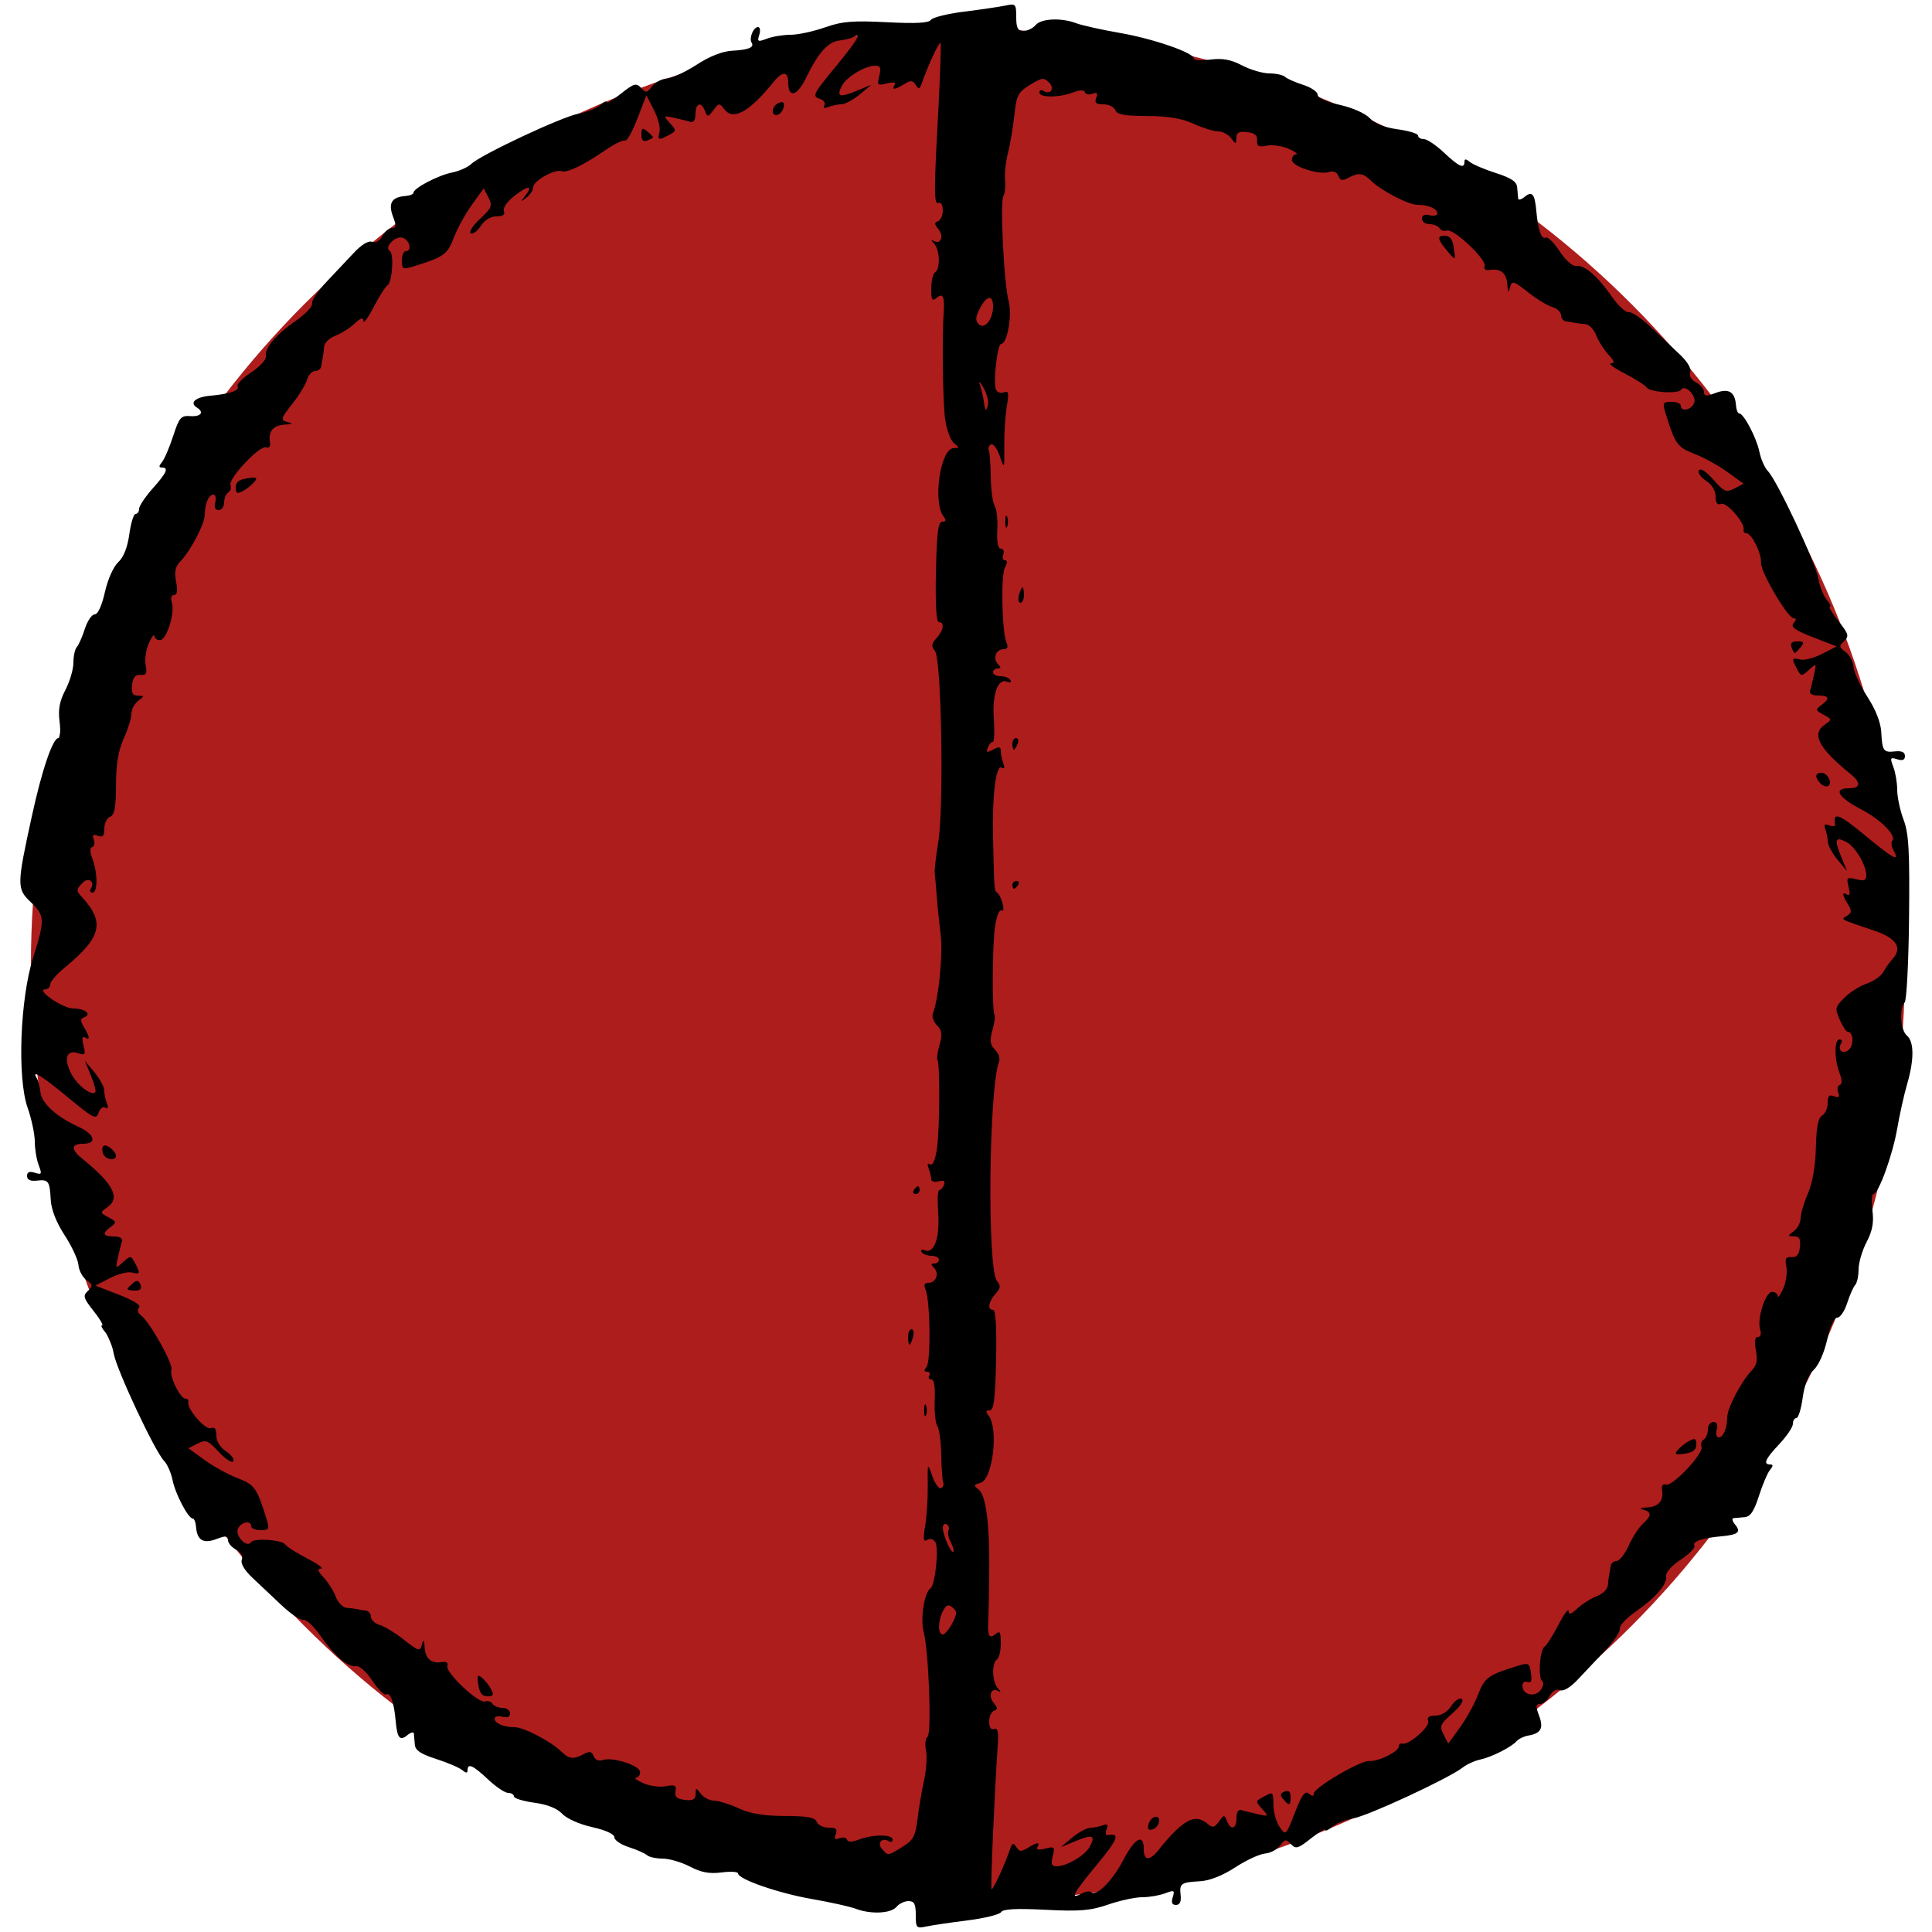 <?xml version="1.0" encoding="UTF-8" standalone="no"?>
<!-- Created with Inkscape (http://www.inkscape.org/) -->

<svg
   version="1.1"
   id="svg1187"
   width="500"
   height="500"
   viewBox="0 0 500 500"
   sodipodi:docname="Progress Clock 2-2.svg"
   inkscape:version="1.2 (dc2aedaf03, 2022-05-15)"
   xmlns:inkscape="http://www.inkscape.org/namespaces/inkscape"
   xmlns:sodipodi="http://sodipodi.sourceforge.net/DTD/sodipodi-0.dtd"
   xmlns="http://www.w3.org/2000/svg"
   xmlns:svg="http://www.w3.org/2000/svg">
  <defs
     id="defs1191" />
  <sodipodi:namedview
     id="namedview1189"
     pagecolor="#ffffff"
     bordercolor="#000000"
     borderopacity="0.25"
     inkscape:showpageshadow="2"
     inkscape:pageopacity="0.0"
     inkscape:pagecheckerboard="0"
     inkscape:deskcolor="#d1d1d1"
     showgrid="false"
     inkscape:zoom="0.70710678"
     inkscape:cx="-5.6568542"
     inkscape:cy="248.90159"
     inkscape:window-width="1920"
     inkscape:window-height="1017"
     inkscape:window-x="-8"
     inkscape:window-y="-8"
     inkscape:window-maximized="1"
     inkscape:current-layer="g1193" />
  <g
     inkscape:groupmode="layer"
     inkscape:label="Image"
     id="g1193">
    <ellipse
       style="fill:#ad1d1c;stroke-width:1.002"
       id="path1199"
       cx="250.5"
       cy="249.75"
       rx="242.5"
       ry="242.25" />
    <path
       style="fill:#000000"
       d="M 237,495.579 C 237,492.744 236.609,492 235.122,492 c -1.033,0 -2.438,0.675 -3.122,1.5 -1.431,1.724 -6.644,1.966 -10.53,0.488 -1.463,-0.556 -6.555,-1.688 -11.315,-2.515 C 201.49,489.969 191,486.333 191,484.835 c 0,-0.438 -1.913,-0.551 -4.25,-0.251 -3.146,0.404 -5.279,0.01 -8.211,-1.519 -2.179,-1.136 -5.351,-2.065 -7.05,-2.065 -1.699,0 -3.516,-0.396 -4.039,-0.879 -0.522,-0.484 -2.638,-1.418 -4.7,-2.078 -2.062,-0.659 -3.75,-1.806 -3.75,-2.549 0,-0.828 -2.222,-1.848 -5.746,-2.637 -3.299,-0.738 -6.6,-2.206 -7.75,-3.445 -1.303,-1.404 -3.84,-2.411 -7.254,-2.88 C 135.363,466.137 133,465.405 133,464.906 133,464.408 132.326,464 131.502,464 c -0.824,0 -3.167,-1.575 -5.208,-3.5 C 122.434,456.859 121,456.215 121,458.122 c 0,0.813 -0.384,0.804 -1.394,-0.034 -0.767,-0.636 -3.804,-1.93 -6.75,-2.875 -3.994,-1.281 -5.393,-2.226 -5.5,-3.716 -0.079,-1.099 -0.192,-2.39 -0.25,-2.87 -0.059,-0.48 -0.792,-0.303 -1.63,0.393 -1.985,1.647 -2.675,0.844 -3.071,-3.575 -0.444,-4.943 -1.373,-7.583 -2.439,-6.924 -0.49,0.303 -2.103,-1.282 -3.585,-3.522 -1.567,-2.369 -3.361,-3.964 -4.288,-3.813 -2.081,0.338 -5.545,-2.644 -9.249,-7.965 -1.638,-2.353 -3.584,-4.153 -4.323,-4 -0.739,0.153 -3.252,-1.522 -5.583,-3.722 -2.331,-2.2 -5.748,-5.42 -7.593,-7.155 -2.071,-1.947 -3.132,-3.736 -2.772,-4.673 0.355,-0.926 -0.228,-1.952 -1.495,-2.63 C 59.935,400.43 59,399.31 59,398.552 c 0,-1.115 -0.571,-1.163 -2.986,-0.251 -3.403,1.285 -5.016,0.322 -5.278,-3.152 C 50.647,393.967 50.265,393 49.886,393 c -1.169,0 -4.506,-6.349 -5.224,-9.942 -0.375,-1.875 -1.366,-4.118 -2.203,-4.984 C 40.075,375.606 30.187,354.533 29.429,350.305 29.054,348.212 28.059,345.712 27.218,344.75 26.378,343.788 26.023,343 26.429,343 c 0.406,0 -0.596,-1.688 -2.229,-3.75 -2.634,-3.328 -2.797,-3.909 -1.45,-5.165 1.352,-1.26 1.312,-1.566 -0.366,-2.793 -1.036,-0.758 -1.972,-2.512 -2.079,-3.899 -0.107,-1.386 -1.715,-4.855 -3.573,-7.707 -2.139,-3.283 -3.459,-6.623 -3.597,-9.1 -0.279,-4.99 -0.554,-5.375 -3.61,-5.039 C 7.838,305.732 7,305.333 7,304.345 c 0,-1.024 0.615,-1.284 2.001,-0.844 1.805,0.573 1.903,0.377 1,-1.998 C 9.45,300.055 9,297.313 9,295.41 9,293.507 8.166,289.576 7.146,286.674 4.432,278.954 5.182,258.603 8.579,247.796 11.675,237.945 11.631,236.976 7.924,233.437 4.316,229.992 4.33,229.13 8.293,211 10.879,199.17 13.673,191 15.133,191 c 0.456,0 0.584,-1.913 0.283,-4.25 -0.404,-3.146 -0.01,-5.279 1.519,-8.211 C 18.071,176.36 19,173.187 19,171.489 c 0,-1.699 0.396,-3.516 0.879,-4.039 0.484,-0.522 1.418,-2.638 2.078,-4.7 0.659,-2.062 1.806,-3.75 2.549,-3.75 0.828,0 1.848,-2.222 2.637,-5.746 0.738,-3.299 2.206,-6.6 3.445,-7.75 1.404,-1.303 2.411,-3.84 2.88,-7.254 C 33.863,135.363 34.595,133 35.094,133 35.592,133 36,132.407 36,131.682 c 0,-0.725 1.575,-3.088 3.499,-5.25 C 43.17,122.307 43.742,121 41.878,121 c -0.813,0 -0.804,-0.384 0.034,-1.394 0.636,-0.767 1.94,-3.804 2.898,-6.75 1.572,-4.836 2.005,-5.338 4.466,-5.168 2.737,0.189 3.637,-1.007 1.672,-2.221 -2.004,-1.239 -0.351,-2.707 3.429,-3.047 5.112,-0.459 7.769,-1.377 7.103,-2.455 -0.303,-0.49 1.282,-2.103 3.522,-3.585 2.369,-1.567 3.964,-3.361 3.813,-4.288 -0.338,-2.081 2.644,-5.545 7.965,-9.249 2.353,-1.638 4.153,-3.584 4,-4.323 C 80.625,77.781 82.3,75.269 84.5,72.938 c 2.2,-2.331 5.42,-5.748 7.155,-7.593 1.947,-2.071 3.736,-3.132 4.673,-2.772 0.926,0.355 1.952,-0.228 2.63,-1.495 C 99.57,59.935 100.69,59 101.448,59 c 1.115,0 1.163,-0.571 0.251,-2.986 -1.285,-3.403 -0.322,-5.016 3.152,-5.278 C 106.033,50.647 107,50.265 107,49.886 c 0,-1.169 6.349,-4.506 9.942,-5.224 1.875,-0.375 4.118,-1.366 4.984,-2.203 2.468,-2.384 23.541,-12.272 27.77,-13.03 2.093,-0.375 4.592,-1.37 5.555,-2.211 0.963,-0.841 1.75,-1.196 1.75,-0.789 0,0.406 1.688,-0.596 3.75,-2.229 3.328,-2.634 3.909,-2.797 5.165,-1.45 1.26,1.352 1.566,1.312 2.793,-0.366 0.758,-1.036 2.512,-1.972 3.899,-2.079 1.386,-0.107 4.855,-1.715 7.707,-3.573 3.283,-2.139 6.623,-3.459 9.1,-3.597 4.375,-0.245 5.871,-0.865 5.099,-2.113 C 193.803,9.873 194.99,7 196.174,7 c 0.528,0 0.675,0.9 0.325,2.001 -0.573,1.805 -0.377,1.903 1.998,1 C 199.945,9.45 202.687,9 204.59,9 c 1.903,0 5.888,-0.853 8.855,-1.896 4.491,-1.579 7.185,-1.805 16.074,-1.351 7.493,0.382 10.891,0.202 11.389,-0.604 0.391,-0.632 4.283,-1.595 8.651,-2.14 C 253.927,2.463 258.738,1.752 260.25,1.429 262.847,0.874 263,1.04 263,4.421 263,7.256 263.391,8 264.878,8 265.91,8 267.315,7.325 268,6.5 c 1.431,-1.724 6.644,-1.966 10.53,-0.488 1.463,0.556 6.555,1.688 11.315,2.515 C 298.51,10.031 309,13.667 309,15.165 c 0,0.438 1.913,0.551 4.25,0.251 3.146,-0.404 5.279,-0.01 8.211,1.519 2.179,1.136 5.351,2.065 7.05,2.065 1.699,0 3.516,0.396 4.039,0.879 0.522,0.484 2.638,1.418 4.7,2.078 2.062,0.659 3.75,1.806 3.75,2.549 0,0.828 2.222,1.848 5.746,2.637 3.299,0.738 6.6,2.206 7.75,3.445 1.303,1.404 3.84,2.411 7.254,2.88 2.888,0.396 5.25,1.128 5.25,1.627 C 367,35.592 367.674,36 368.498,36 c 0.824,0 3.167,1.575 5.208,3.5 3.86,3.641 5.294,4.285 5.294,2.378 0,-0.813 0.384,-0.804 1.394,0.034 0.767,0.636 3.804,1.93 6.75,2.875 3.994,1.281 5.393,2.226 5.5,3.716 0.079,1.099 0.192,2.39 0.25,2.87 0.059,0.48 0.792,0.303 1.63,-0.393 1.985,-1.647 2.675,-0.844 3.071,3.575 0.444,4.943 1.373,7.583 2.439,6.924 0.49,-0.303 2.103,1.282 3.585,3.522 1.567,2.369 3.361,3.964 4.288,3.813 2.081,-0.338 5.545,2.644 9.249,7.965 1.638,2.353 3.584,4.153 4.323,4 0.739,-0.153 3.252,1.522 5.583,3.722 2.331,2.2 5.748,5.42 7.593,7.155 2.071,1.947 3.132,3.736 2.772,4.673 -0.355,0.926 0.228,1.952 1.495,2.63 1.143,0.612 2.078,1.732 2.078,2.49 0,1.115 0.571,1.163 2.986,0.251 3.403,-1.285 5.016,-0.322 5.278,3.152 0.089,1.182 0.472,2.149 0.85,2.149 1.169,0 4.506,6.349 5.224,9.942 0.375,1.875 1.366,4.118 2.203,4.984 2.384,2.468 12.272,23.541 13.03,27.77 0.375,2.093 1.37,4.592 2.211,5.555 0.841,0.963 1.196,1.75 0.789,1.75 -0.406,0 0.596,1.688 2.229,3.75 2.634,3.328 2.797,3.909 1.45,5.165 -1.352,1.26 -1.312,1.566 0.366,2.793 1.036,0.758 1.972,2.512 2.079,3.899 0.107,1.386 1.715,4.855 3.573,7.707 2.139,3.283 3.459,6.623 3.597,9.1 0.279,4.99 0.554,5.375 3.61,5.039 1.686,-0.185 2.524,0.214 2.524,1.202 0,1.024 -0.615,1.284 -2.001,0.844 -1.805,-0.573 -1.903,-0.377 -1,1.998 0.551,1.448 1.001,4.122 1.001,5.942 0,1.82 0.738,5.278 1.64,7.685 1.359,3.626 1.603,7.975 1.424,25.376 -0.119,11.55 -0.632,21.427 -1.14,21.95 -1.459,1.5 -1.076,7.179 0.576,8.55 1.89,1.569 1.913,6.218 0.063,12.568 -0.79,2.712 -1.938,7.856 -2.551,11.432 -1.186,6.915 -4.85,17 -6.177,17 -0.438,0 -0.551,1.913 -0.251,4.25 0.404,3.146 0.01,5.279 -1.519,8.211 -1.136,2.179 -2.065,5.351 -2.065,7.05 0,1.699 -0.396,3.516 -0.879,4.039 -0.484,0.522 -1.418,2.638 -2.078,4.7 -0.659,2.062 -1.806,3.75 -2.549,3.75 -0.828,0 -1.848,2.222 -2.637,5.746 -0.738,3.299 -2.206,6.6 -3.445,7.75 -1.404,1.303 -2.411,3.84 -2.88,7.254 -0.396,2.887 -1.128,5.25 -1.627,5.25 -0.498,0 -0.906,0.674 -0.906,1.498 0,0.824 -1.575,3.167 -3.5,5.208 -3.641,3.86 -4.285,5.294 -2.378,5.294 0.813,0 0.804,0.384 -0.034,1.394 -0.636,0.767 -1.93,3.804 -2.875,6.75 -1.281,3.994 -2.226,5.393 -3.716,5.5 -1.099,0.079 -2.39,0.192 -2.87,0.25 -0.48,0.059 -0.303,0.792 0.393,1.63 1.647,1.985 0.844,2.675 -3.575,3.071 -4.943,0.444 -7.583,1.373 -6.924,2.439 0.303,0.49 -1.282,2.103 -3.522,3.585 -2.369,1.567 -3.964,3.361 -3.813,4.288 0.338,2.081 -2.644,5.545 -7.965,9.249 -2.353,1.638 -4.153,3.584 -4,4.323 0.153,0.739 -1.522,3.252 -3.722,5.583 -2.2,2.331 -5.42,5.748 -7.155,7.593 -1.947,2.071 -3.736,3.132 -4.673,2.772 -0.926,-0.355 -1.952,0.228 -2.63,1.495 C 400.43,440.065 399.31,441 398.552,441 c -1.115,0 -1.163,0.571 -0.251,2.986 1.235,3.271 0.5,4.63 -2.801,5.18 -1.1,0.183 -2.45,0.836 -3,1.451 -1.412,1.577 -6.541,4.155 -9.5,4.776 -1.375,0.288 -3.4,1.221 -4.5,2.074 -3.593,2.783 -24.297,12.406 -28.195,13.105 -2.093,0.375 -4.592,1.37 -5.555,2.211 -0.963,0.841 -1.75,1.196 -1.75,0.789 0,-0.406 -1.688,0.596 -3.75,2.229 -3.328,2.634 -3.909,2.797 -5.165,1.45 -1.26,-1.352 -1.566,-1.312 -2.793,0.366 -0.758,1.036 -2.512,1.972 -3.899,2.079 -1.386,0.107 -4.855,1.715 -7.707,3.573 -3.283,2.139 -6.623,3.459 -9.1,3.597 -4.99,0.279 -5.375,0.554 -5.039,3.61 0.185,1.686 -0.214,2.524 -1.202,2.524 -1.024,0 -1.284,-0.615 -0.844,-2.001 0.573,-1.805 0.377,-1.903 -1.998,-1 -1.448,0.551 -4.108,1.001 -5.911,1.001 -1.803,0 -5.762,0.855 -8.799,1.899 -4.593,1.58 -7.324,1.807 -16.256,1.351 -7.538,-0.385 -10.947,-0.206 -11.446,0.601 -0.391,0.632 -4.283,1.595 -8.651,2.14 -4.367,0.545 -9.178,1.256 -10.691,1.579 -2.597,0.555 -2.75,0.389 -2.75,-2.992 z m 45.337,-5.909 c 1.305,1.305 5.477,-2.784 8.244,-8.081 C 293.672,475.676 296,474.349 296,478.5 c 0,3.072 1.452,3.204 3.76,0.341 6.353,-7.881 9.441,-9.58 12.618,-6.943 1.466,1.216 1.867,1.151 3.082,-0.5 1.308,-1.777 1.441,-1.787 2.076,-0.148 0.994,2.563 2.464,2.134 2.464,-0.719 0,-1.514 0.484,-2.32 1.25,-2.084 0.688,0.212 2.588,0.681 4.223,1.044 2.917,0.646 2.939,0.621 1.167,-1.337 -1.746,-1.929 -1.738,-2.031 0.211,-3.075 2.716,-1.453 2.64,-1.516 2.716,2.244 0.037,1.825 0.776,4.329 1.642,5.565 1.552,2.215 1.608,2.161 3.904,-3.759 1.798,-4.636 2.621,-5.765 3.608,-4.946 0.886,0.735 1.279,0.739 1.279,0.011 0,-1.523 12.059,-8.616 14.354,-8.443 2.366,0.178 7.646,-2.43 7.646,-3.777 0,-0.536 0.396,-0.862 0.88,-0.724 1.672,0.475 7.281,-4.39 6.726,-5.835 -0.377,-0.982 0.205,-1.415 1.903,-1.415 1.503,0 3.075,-0.96 4.078,-2.491 0.898,-1.37 2.116,-2.193 2.706,-1.828 0.647,0.4 -0.315,1.886 -2.423,3.741 -3.167,2.787 -3.382,3.302 -2.279,5.452 l 1.218,2.374 3.042,-4.2 c 1.673,-2.31 3.793,-6.164 4.71,-8.566 1.674,-4.384 2.568,-5.014 10.591,-7.473 2.384,-0.731 2.692,-0.531 3.062,1.986 0.295,2.01 0.041,2.656 -0.901,2.295 -0.723,-0.277 -1.312,0.17 -1.312,0.997 0,2.347 3.253,3.089 4.724,1.077 0.702,-0.96 0.885,-1.997 0.406,-2.304 -1.158,-0.744 -0.654,-8.111 0.611,-8.922 0.546,-0.35 2.157,-2.887 3.58,-5.637 1.423,-2.75 2.608,-4.359 2.633,-3.576 0.034,1.042 0.65,0.859 2.297,-0.683 1.238,-1.159 3.487,-2.577 5,-3.15 1.512,-0.573 2.802,-1.841 2.865,-2.817 0.063,-0.976 0.22,-2.225 0.348,-2.775 0.128,-0.55 0.301,-1.562 0.385,-2.25 0.084,-0.688 0.759,-1.25 1.5,-1.25 0.741,0 2.154,-1.787 3.139,-3.97 0.985,-2.184 2.628,-4.728 3.652,-5.655 2.324,-2.103 2.354,-3.099 0.111,-3.685 -1.101,-0.288 -0.752,-0.5 0.941,-0.573 3.018,-0.13 4.409,-1.706 3.952,-4.477 -0.194,-1.179 0.176,-1.7 1.012,-1.421 1.679,0.56 9.825,-8.104 9.186,-9.769 -0.263,-0.686 0.002,-1.544 0.59,-1.907 C 441.519,372.179 442,371.009 442,369.941 442,368.873 442.633,368 443.406,368 c 0.914,0 1.223,0.7 0.883,2 -0.288,1.1 -0.069,2 0.487,2 1.205,0 2.224,-2.381 2.224,-5.196 0,-2.342 3.663,-9.361 6.288,-12.049 1.345,-1.378 1.627,-2.689 1.139,-5.293 C 453.984,347.103 454.153,346 454.956,346 c 0.715,0 0.934,-0.77 0.558,-1.956 -0.853,-2.686 1.386,-9.711 3.094,-9.711 0.765,0 1.428,0.487 1.473,1.083 0.045,0.596 0.681,-0.267 1.414,-1.917 0.733,-1.65 1.099,-4.195 0.812,-5.657 -0.42,-2.141 -0.161,-2.626 1.336,-2.5 1.331,0.112 1.946,-0.622 2.173,-2.593 0.241,-2.098 -0.114,-2.758 -1.5,-2.782 -1.722,-0.03 -1.726,-0.101 -0.066,-1.36 0.963,-0.731 1.75,-2.234 1.75,-3.341 0,-1.107 0.848,-3.982 1.884,-6.39 1.202,-2.792 1.948,-7.091 2.06,-11.871 0.125,-5.341 0.589,-7.725 1.616,-8.3 0.792,-0.443 1.44,-1.894 1.44,-3.225 0,-1.851 0.393,-2.268 1.674,-1.777 1.249,0.479 1.517,0.234 1.056,-0.967 -0.34,-0.885 -0.165,-1.76 0.389,-1.944 0.667,-0.222 0.648,-1.277 -0.056,-3.13 -1.368,-3.597 -1.37,-8.664 -0.003,-8.664 0.582,0 0.781,0.45 0.441,1 -1.125,1.82 0.543,3.1 2.061,1.582 1.335,-1.335 1.034,-4.582 -0.424,-4.582 -0.357,0 -1.266,-1.395 -2.021,-3.099 -1.284,-2.9 -1.205,-3.266 1.215,-5.686 1.423,-1.423 4.025,-3.066 5.782,-3.651 1.757,-0.585 3.688,-1.945 4.291,-3.022 0.603,-1.077 1.682,-2.595 2.399,-3.375 2.64,-2.871 0.992,-5.388 -4.803,-7.334 -9.088,-3.052 -8.653,-2.811 -6.972,-3.857 1.21,-0.753 1.25,-1.275 0.222,-2.933 -1.522,-2.456 -1.599,-3.378 -0.21,-2.519 0.677,0.418 0.809,-0.277 0.379,-1.99 -0.613,-2.443 -0.471,-2.586 1.96,-1.975 2.038,0.512 2.621,0.289 2.621,-1 0,-2.623 -2.824,-7.394 -5.096,-8.61 -2.929,-1.568 -3.254,-0.732 -1.437,3.693 l 1.584,3.858 -2.49,-3 c -1.369,-1.65 -2.506,-3.751 -2.526,-4.668 -0.02,-0.918 -0.311,-2.385 -0.647,-3.261 -0.452,-1.178 -0.181,-1.428 1.041,-0.959 0.909,0.349 1.581,0.241 1.493,-0.239 -0.607,-3.326 0.952,-2.788 7.415,2.558 7.708,6.376 9.384,7.286 7.733,4.201 -0.55,-1.028 -0.73,-2.139 -0.4,-2.469 1.305,-1.305 -2.784,-5.477 -8.081,-8.244 C 475.676,206.328 474.349,204 478.5,204 c 3.072,0 3.204,-1.452 0.341,-3.76 -8.12,-6.546 -10.074,-10.264 -6.652,-12.66 1.989,-1.393 1.986,-1.416 -0.272,-2.624 -2.083,-1.115 -2.134,-1.324 -0.598,-2.448 2.346,-1.715 2.096,-2.508 -0.788,-2.508 -1.514,0 -2.32,-0.484 -2.084,-1.25 0.212,-0.688 0.681,-2.588 1.044,-4.223 0.646,-2.917 0.621,-2.939 -1.337,-1.167 -1.929,1.746 -2.031,1.738 -3.075,-0.211 -1.47,-2.748 -1.376,-3.039 0.801,-2.47 1.034,0.27 3.582,-0.382 5.663,-1.449 l 3.783,-1.941 -6.102,-2.366 c -4.71,-1.826 -5.86,-2.658 -5.04,-3.645 0.735,-0.886 0.739,-1.279 0.011,-1.279 -1.523,0 -8.616,-12.059 -8.443,-14.354 C 455.93,143.28 453.321,138 451.974,138 c -0.536,0 -0.862,-0.396 -0.724,-0.88 0.475,-1.672 -4.39,-7.281 -5.835,-6.726 C 444.433,130.771 444,130.189 444,128.492 c 0,-1.503 -0.96,-3.075 -2.491,-4.078 -1.37,-0.898 -2.193,-2.116 -1.828,-2.706 0.4,-0.647 1.886,0.315 3.741,2.423 2.787,3.167 3.302,3.382 5.452,2.279 l 2.374,-1.218 -4.2,-3.042 c -2.31,-1.673 -6.164,-3.793 -8.566,-4.71 -4.395,-1.678 -5.018,-2.566 -7.502,-10.69 -0.757,-2.476 -0.599,-2.75 1.589,-2.75 1.337,0 2.43,0.45 2.43,1 0,1.685 2.744,1.109 3.447,-0.724 0.709,-1.848 -2.389,-4.962 -3.388,-3.406 -0.744,1.158 -8.111,0.654 -8.922,-0.611 -0.35,-0.546 -2.887,-2.157 -5.637,-3.58 -2.75,-1.423 -4.359,-2.608 -3.576,-2.633 1.042,-0.034 0.859,-0.65 -0.683,-2.297 -1.159,-1.238 -2.577,-3.487 -3.15,-5 -0.573,-1.512 -1.841,-2.802 -2.817,-2.865 -0.976,-0.063 -2.225,-0.22 -2.775,-0.348 -0.55,-0.128 -1.562,-0.301 -2.25,-0.385 -0.688,-0.084 -1.25,-0.797 -1.25,-1.585 0,-0.788 -1.012,-1.734 -2.25,-2.101 -1.238,-0.368 -3.911,-1.973 -5.941,-3.567 -4.329,-3.399 -4.52,-3.442 -5.119,-1.149 -0.288,1.101 -0.5,0.752 -0.573,-0.941 -0.13,-3.018 -1.706,-4.409 -4.477,-3.952 -1.179,0.194 -1.7,-0.176 -1.421,-1.012 0.56,-1.679 -8.104,-9.825 -9.769,-9.186 -0.686,0.263 -1.544,-0.002 -1.907,-0.59 C 372.179,58.481 371.009,58 369.941,58 368.873,58 368,57.367 368,56.594 c 0,-0.914 0.7,-1.223 2,-0.883 1.1,0.288 2,0.069 2,-0.487 C 372,54.019 369.619,53 366.804,53 c -2.327,0 -9.354,-3.657 -12.011,-6.25 -2.071,-2.021 -3.17,-2.154 -5.874,-0.707 -1.515,0.811 -2.084,0.693 -2.553,-0.53 -0.379,-0.988 -1.287,-1.356 -2.441,-0.99 -2.593,0.823 -9.592,-1.462 -9.592,-3.132 0,-0.765 0.487,-1.428 1.083,-1.473 0.596,-0.045 -0.267,-0.681 -1.917,-1.414 -1.65,-0.733 -4.195,-1.099 -5.657,-0.812 -2.141,0.42 -2.626,0.161 -2.5,-1.336 0.112,-1.331 -0.622,-1.946 -2.593,-2.173 -2.098,-0.241 -2.758,0.114 -2.782,1.5 -0.03,1.722 -0.101,1.726 -1.36,0.066 -0.731,-0.963 -2.242,-1.75 -3.359,-1.75 -1.117,0 -3.992,-0.89 -6.39,-1.978 -3.103,-1.408 -6.561,-1.984 -12.002,-2 -5.857,-0.017 -7.778,-0.373 -8.219,-1.522 -0.317,-0.825 -1.701,-1.5 -3.076,-1.5 -1.927,0 -2.353,-0.384 -1.858,-1.674 0.479,-1.249 0.234,-1.517 -0.967,-1.056 -0.885,0.34 -1.76,0.165 -1.944,-0.389 -0.222,-0.667 -1.277,-0.648 -3.13,0.056 -3.597,1.368 -8.664,1.37 -8.664,0.003 0,-0.582 0.45,-0.781 1,-0.441 1.871,1.156 3.078,-0.565 1.501,-2.141 -1.352,-1.352 -1.881,-1.287 -4.941,0.604 -3.085,1.907 -3.488,2.688 -4.04,7.828 -0.337,3.14 -1.083,7.558 -1.657,9.818 -0.574,2.259 -0.907,5.41 -0.741,7.001 0.167,1.591 -0.028,3.429 -0.433,4.085 -0.926,1.499 0.121,22.617 1.353,27.275 C 261.994,81.568 260.678,89 259.089,89 c -0.969,0 -2.084,9.848 -1.336,11.798 0.278,0.724 1.183,1.057 2.011,0.739 1.259,-0.483 1.388,0.12 0.789,3.693 -0.394,2.349 -0.687,6.97 -0.652,10.27 0.064,5.954 0.055,5.973 -1.168,2.5 -0.678,-1.925 -1.682,-3.275 -2.232,-3 -0.55,0.275 -0.817,0.95 -0.594,1.5 0.223,0.55 0.448,3.7 0.5,7 0.052,3.3 0.513,6.651 1.025,7.447 0.512,0.796 0.816,3.608 0.676,6.25 -0.168,3.17 0.147,4.803 0.926,4.803 0.65,0 0.922,0.675 0.606,1.5 -0.317,0.825 -0.124,1.5 0.428,1.5 0.668,0 0.671,0.621 0.011,1.855 -1.09,2.037 -0.796,16.602 0.392,19.395 0.519,1.22 0.29,1.75 -0.756,1.75 -1.961,0 -2.867,2.447 -1.436,3.878 C 259.107,172.707 259.087,173 258.2,173 c -0.66,0 -1.2,0.45 -1.2,1 0,0.55 0.873,1 1.941,1 1.068,0 2.216,0.445 2.552,0.989 0.344,0.556 -0.035,0.741 -0.864,0.422 -2.411,-0.925 -3.891,3.281 -3.425,9.729 0.233,3.223 0.106,5.86 -0.283,5.86 -0.389,0 -0.97,0.685 -1.291,1.523 -0.477,1.243 -0.22,1.328 1.393,0.465 1.548,-0.829 1.977,-0.743 1.977,0.395 0,0.799 0.301,2.239 0.67,3.199 0.424,1.105 0.282,1.506 -0.388,1.092 -1.536,-0.95 -2.549,7.161 -2.287,18.326 0.317,13.505 0.312,13.449 1.059,14 1.146,0.847 2.27,5.318 1.165,4.635 -0.576,-0.356 -1.292,1.363 -1.699,4.079 -0.728,4.855 -0.815,22.324 -0.115,23.024 0.218,0.218 -0.032,1.95 -0.557,3.848 -0.758,2.747 -0.624,3.781 0.657,5.061 0.885,0.885 1.364,2.251 1.063,3.035 -2.679,6.981 -3.127,53.733 -0.545,56.844 1.018,1.226 0.946,1.849 -0.385,3.32 -1.847,2.04 -2.157,4.152 -0.61,4.152 0.666,0 0.93,4.582 0.75,12.994 -0.218,10.208 -0.572,12.995 -1.65,13 -0.977,0.004 -1.078,0.366 -0.349,1.256 2.744,3.35 1.165,16.69 -2.076,17.538 -1.706,0.446 -1.781,0.683 -0.516,1.617 1.994,1.472 2.966,8.914 2.821,21.595 -0.066,5.775 -0.166,11.175 -0.222,12 -0.283,4.194 0.18,5.273 1.714,4 1.286,-1.067 1.5,-0.736 1.5,2.319 0,1.96 -0.45,3.842 -1,4.181 -1.411,0.872 -1.244,5.837 0.25,7.447 0.843,0.908 0.865,1.131 0.069,0.684 -1.81,-1.016 -2.662,1.251 -1.155,3.076 1.049,1.271 1.068,1.709 0.086,2.04 -0.688,0.231 -1.25,1.494 -1.25,2.806 0,1.506 0.464,2.207 1.258,1.902 0.914,-0.351 1.182,0.683 0.979,3.781 -0.947,14.453 -1.935,37.327 -1.627,37.669 0.34,0.376 3.237,-5.876 4.808,-10.377 0.575,-1.648 0.839,-1.73 1.604,-0.5 0.753,1.21 1.275,1.25 2.933,0.222 2.456,-1.522 3.378,-1.599 2.519,-0.21 -0.418,0.677 0.277,0.809 1.99,0.379 2.443,-0.613 2.586,-0.471 1.975,1.96 -0.512,2.038 -0.289,2.621 1,2.621 2.623,0 7.394,-2.824 8.61,-5.096 1.568,-2.929 0.732,-3.254 -3.693,-1.437 l -3.858,1.584 3,-2.49 c 1.65,-1.369 3.751,-2.506 4.668,-2.526 0.918,-0.02 2.385,-0.311 3.261,-0.647 1.178,-0.452 1.428,-0.181 0.959,1.041 -0.349,0.909 -0.241,1.581 0.239,1.493 3.326,-0.607 2.788,0.952 -2.558,7.415 -6.376,7.708 -7.286,9.384 -4.201,7.733 1.028,-0.55 2.139,-0.73 2.469,-0.4 z m 14.84,-17.341 c 0.177,-0.915 0.885,-1.851 1.573,-2.08 1.839,-0.612 1.526,2.431 -0.323,3.14 -1.097,0.421 -1.475,0.1 -1.25,-1.06 z m 34.92,-6.713 c -0.885,-1.067 -0.799,-1.517 0.378,-1.969 1.049,-0.403 1.526,0.029 1.526,1.383 0,2.331 -0.362,2.442 -1.903,0.585 z M 434.192,375.269 c 0.629,-0.758 1.968,-1.819 2.976,-2.358 1.481,-0.793 1.832,-0.612 1.832,0.941 0,1.367 -0.859,2.048 -2.976,2.358 -2.44,0.358 -2.77,0.189 -1.832,-0.941 z M 262,229 c 0,-0.55 0.477,-1 1.059,-1 0.582,0 0.781,0.45 0.441,1 -0.34,0.55 -0.816,1 -1.059,1 C 262.198,230 262,229.55 262,229 Z M 471.16,202.76 C 469.596,201.196 469.697,200 471.393,200 c 1.585,0 2.932,2.681 1.723,3.428 -0.438,0.271 -1.318,-0.03 -1.956,-0.668 z M 262,192.5 c 0,-0.825 0.436,-1.5 0.969,-1.5 0.533,0 0.71,0.675 0.393,1.5 -0.317,0.825 -0.752,1.5 -0.969,1.5 C 262.177,194 262,193.325 262,192.5 Z m 201.638,-25 c -0.399,-1.039 0.068,-1.5 1.515,-1.5 1.745,0 1.885,0.248 0.846,1.5 -0.685,0.825 -1.367,1.5 -1.515,1.5 -0.149,0 -0.53,-0.675 -0.846,-1.5 z M 263.71,154 c 0.288,-1.1 0.696,-2 0.906,-2 0.211,0 0.383,0.9 0.383,2 0,1.1 -0.408,2 -0.906,2 -0.499,0 -0.671,-0.9 -0.383,-2 z m -3.552,-19 c 0,-1.375 0.227,-1.938 0.504,-1.25 0.277,0.688 0.277,1.812 0,2.5 -0.277,0.688 -0.504,0.125 -0.504,-1.25 z M 374.807,65.25 C 372.015,61.999 371.785,61 373.827,61 c 1.397,0 2.07,0.846 2.386,3 0.517,3.521 0.532,3.507 -1.406,1.25 z M 233.542,477.974 c 2.83,-1.749 3.365,-2.74 3.914,-7.25 0.35,-2.873 1.117,-7.388 1.704,-10.032 0.587,-2.644 0.806,-6.114 0.487,-7.711 -0.319,-1.597 -0.145,-3.173 0.388,-3.503 1.114,-0.688 0.324,-22.18 -0.999,-27.179 -0.889,-3.359 0.168,-10.164 1.739,-11.196 1.266,-0.831 2.274,-10.407 1.267,-12.036 -0.472,-0.763 -1.353,-0.993 -2.082,-0.542 -0.985,0.608 -1.102,-0.192 -0.53,-3.622 0.404,-2.422 0.705,-7.103 0.67,-10.403 -0.064,-5.954 -0.055,-5.973 1.168,-2.5 0.678,1.925 1.682,3.342 2.232,3.15 0.55,-0.193 0.817,-0.868 0.594,-1.5 -0.223,-0.632 -0.448,-3.85 -0.5,-7.15 -0.052,-3.3 -0.51,-6.646 -1.018,-7.436 -0.508,-0.79 -0.813,-3.827 -0.677,-6.75 C 242.058,358.881 241.744,357 241.013,357 c -0.622,0 -0.853,-0.45 -0.513,-1 0.34,-0.55 0.086,-1 -0.563,-1 -0.832,0 -0.874,-0.37 -0.144,-1.25 1.149,-1.385 0.947,-17.198 -0.255,-20 -0.525,-1.223 -0.299,-1.75 0.749,-1.75 1.961,0 2.867,-2.447 1.436,-3.878 C 240.893,327.293 240.913,327 241.8,327 c 0.66,0 1.2,-0.45 1.2,-1 0,-0.55 -0.873,-1 -1.941,-1 -1.068,0 -2.216,-0.445 -2.552,-0.989 -0.344,-0.556 0.035,-0.741 0.864,-0.422 2.411,0.925 3.891,-3.281 3.425,-9.729 C 242.563,310.637 242.69,308 243.079,308 c 0.389,0 0.946,-0.624 1.239,-1.387 0.373,-0.973 -0.043,-1.237 -1.393,-0.883 -1.059,0.277 -1.925,0.038 -1.925,-0.531 0,-0.569 -0.301,-1.82 -0.67,-2.781 -0.424,-1.105 -0.282,-1.506 0.388,-1.092 0.656,0.406 1.325,-1.128 1.762,-4.04 0.728,-4.855 0.815,-22.324 0.115,-23.024 -0.218,-0.218 0.032,-1.95 0.557,-3.848 0.758,-2.747 0.624,-3.781 -0.657,-5.061 -0.885,-0.885 -1.364,-2.251 -1.063,-3.035 1.484,-3.866 2.634,-15.431 2.021,-20.317 -0.379,-3.025 -0.839,-7.525 -1.021,-10 -0.182,-2.475 -0.416,-5.175 -0.519,-6 -0.104,-0.825 0.303,-4.425 0.904,-8 1.503,-8.945 0.849,-47.493 -0.84,-49.528 -1.018,-1.226 -0.946,-1.849 0.385,-3.32 1.847,-2.04 2.157,-4.152 0.61,-4.152 -0.666,0 -0.93,-4.582 -0.75,-12.994 0.218,-10.208 0.572,-12.995 1.65,-13 0.963,-0.004 1.075,-0.379 0.376,-1.256 -2.936,-3.682 -0.902,-17.716 2.577,-17.782 1.517,-0.029 1.526,-0.146 0.09,-1.25 -0.872,-0.67 -1.913,-3.468 -2.314,-6.218 -0.592,-4.058 -0.83,-20.94 -0.387,-27.5 0.283,-4.194 -0.18,-5.273 -1.714,-4 -1.286,1.067 -1.5,0.736 -1.5,-2.319 0,-1.96 0.45,-3.842 1,-4.181 1.411,-0.872 1.244,-5.837 -0.25,-7.447 -0.843,-0.908 -0.865,-1.131 -0.069,-0.684 1.81,1.016 2.662,-1.251 1.155,-3.076 -1.049,-1.271 -1.068,-1.709 -0.086,-2.04 0.688,-0.231 1.25,-1.494 1.25,-2.806 0,-1.498 -0.465,-2.207 -1.25,-1.905 -0.998,0.383 -1.019,-3.708 -0.107,-20.281 0.629,-11.419 0.972,-20.944 0.762,-21.166 -0.353,-0.375 -3.233,5.82 -4.824,10.377 -0.575,1.648 -0.839,1.73 -1.604,0.5 -0.753,-1.21 -1.275,-1.25 -2.933,-0.222 -2.456,1.522 -3.378,1.599 -2.519,0.21 0.418,-0.677 -0.277,-0.809 -1.99,-0.379 -2.443,0.613 -2.586,0.471 -1.975,-1.96 C 228.071,17.582 227.848,17 226.559,17 c -2.623,0 -7.394,2.824 -8.61,5.096 -1.568,2.929 -0.732,3.254 3.693,1.437 l 3.858,-1.584 -3,2.49 c -1.65,1.369 -3.751,2.506 -4.668,2.526 -0.918,0.02 -2.454,0.337 -3.414,0.706 -1.138,0.437 -1.509,0.287 -1.067,-0.428 0.38,-0.614 -0.214,-1.381 -1.347,-1.741 -1.836,-0.583 -1.463,-1.322 3.985,-7.909 5.699,-6.89 7.313,-9.515 4.954,-8.057 -0.581,0.359 -2.226,0.782 -3.655,0.938 -2.991,0.328 -5.493,3.109 -8.635,9.599 C 206.333,24.864 204,25.538 204,21.417 c 0,-2.995 -1.472,-3.096 -3.76,-0.258 -6.36,7.889 -10.529,10.174 -12.853,7.043 -1.177,-1.586 -1.365,-1.565 -2.754,0.298 -1.381,1.853 -1.54,1.872 -2.169,0.25 C 181.471,26.187 180,26.616 180,29.469 c 0,1.514 -0.484,2.32 -1.25,2.084 -0.688,-0.212 -2.588,-0.681 -4.223,-1.044 -2.917,-0.646 -2.939,-0.621 -1.167,1.337 1.746,1.929 1.738,2.031 -0.211,3.075 -2.748,1.47 -3.039,1.376 -2.47,-0.801 0.27,-1.034 -0.382,-3.582 -1.449,-5.663 l -1.941,-3.783 -2.361,6.088 c -1.298,3.349 -2.71,5.873 -3.136,5.609 -0.427,-0.264 -2.692,0.832 -5.034,2.434 -5.819,3.981 -10.028,6.003 -11.441,5.497 C 143.594,43.684 138,46.819 138,48.403 c 0,0.744 -0.787,1.969 -1.75,2.724 -1.591,1.248 -1.624,1.212 -0.357,-0.402 2.214,-2.821 0.837,-2.847 -2.734,-0.053 -1.885,1.475 -3.055,3.154 -2.751,3.947 C 130.769,55.561 130.16,56 128.492,56 c -1.503,0 -3.075,0.96 -4.078,2.491 -0.898,1.37 -2.068,2.222 -2.601,1.893 -0.533,-0.329 0.554,-2.013 2.415,-3.741 3.046,-2.829 3.264,-3.38 2.174,-5.517 l -1.21,-2.374 -3.042,4.2 c -1.673,2.31 -3.793,6.164 -4.71,8.566 -1.678,4.395 -2.566,5.018 -10.69,7.502 C 104.274,69.777 104,69.619 104,67.43 104,66.094 104.45,65 105,65 c 1.685,0 1.109,-2.744 -0.724,-3.447 -1.848,-0.709 -4.962,2.389 -3.406,3.388 1.158,0.744 0.654,8.111 -0.611,8.922 C 99.713,74.213 98.102,76.75 96.68,79.5 c -1.423,2.75 -2.608,4.359 -2.633,3.576 -0.034,-1.042 -0.65,-0.859 -2.297,0.683 -1.238,1.159 -3.487,2.577 -5,3.15 -1.512,0.573 -2.802,1.84 -2.865,2.817 C 83.821,90.701 83.665,91.95 83.537,92.5 c -0.128,0.55 -0.301,1.562 -0.385,2.25 -0.084,0.688 -0.797,1.25 -1.585,1.25 -0.788,0 -1.734,1.012 -2.101,2.25 -0.368,1.238 -1.973,3.911 -3.567,5.941 -3.399,4.329 -3.442,4.52 -1.149,5.119 1.101,0.288 0.752,0.5 -0.941,0.573 -3.018,0.13 -4.409,1.706 -3.952,4.477 0.194,1.179 -0.176,1.7 -1.012,1.421 -1.679,-0.56 -9.825,8.104 -9.186,9.769 0.263,0.686 -0.002,1.544 -0.59,1.907 C 58.481,127.821 58,128.991 58,130.059 58,131.127 57.367,132 56.594,132 c -0.914,0 -1.223,-0.7 -0.883,-2 0.288,-1.1 0.069,-2 -0.487,-2 C 54.019,128 53,130.381 53,133.196 c 0,2.342 -3.663,9.361 -6.288,12.049 -1.345,1.378 -1.627,2.689 -1.139,5.293 0.442,2.358 0.274,3.462 -0.529,3.462 -0.715,0 -0.934,0.77 -0.558,1.956 0.853,2.686 -1.386,9.711 -3.094,9.711 -0.765,0 -1.428,-0.487 -1.473,-1.083 -0.045,-0.596 -0.681,0.267 -1.414,1.917 -0.733,1.65 -1.099,4.195 -0.812,5.657 0.42,2.141 0.161,2.626 -1.336,2.5 -1.331,-0.112 -1.946,0.622 -2.173,2.593 -0.241,2.098 0.114,2.758 1.5,2.782 1.722,0.03 1.726,0.101 0.066,1.36 -0.963,0.731 -1.75,2.242 -1.75,3.359 0,1.117 -0.89,3.992 -1.978,6.39 -1.408,3.103 -1.984,6.561 -2,12.002 -0.017,5.857 -0.373,7.778 -1.522,8.219 -0.825,0.317 -1.5,1.701 -1.5,3.076 0,1.927 -0.384,2.353 -1.674,1.858 -1.249,-0.479 -1.517,-0.234 -1.056,0.967 0.34,0.885 0.165,1.76 -0.389,1.944 -0.667,0.222 -0.648,1.277 0.056,3.13 1.368,3.597 1.37,8.664 0.003,8.664 -0.582,0 -0.781,-0.45 -0.441,-1 1.126,-1.822 -0.544,-3.099 -2.064,-1.579 -1.753,1.753 -1.769,2.074 -0.186,3.796 5.987,6.514 5.013,10.385 -4.602,18.277 -2.006,1.647 -3.648,3.559 -3.648,4.25 0,0.691 -0.562,1.27 -1.25,1.287 -2.657,0.067 4.492,4.968 7.247,4.968 3.051,0 4.882,1.515 2.759,2.284 -1.006,0.364 -1.007,0.876 -0.006,2.572 1.523,2.579 1.594,3.475 0.21,2.619 -0.679,-0.42 -0.806,0.292 -0.364,2.052 0.606,2.415 0.454,2.624 -1.465,2.015 -2.93,-0.93 -3.692,1.473 -1.693,5.338 1.517,2.933 5.216,5.799 6.206,4.809 0.26,-0.26 -0.24,-2.209 -1.111,-4.331 L 21.949,274.5 l 2.49,3 c 1.369,1.65 2.506,3.751 2.526,4.668 0.02,0.918 0.337,2.454 0.706,3.414 0.437,1.138 0.287,1.509 -0.428,1.067 -0.614,-0.38 -1.381,0.214 -1.741,1.347 -0.583,1.836 -1.322,1.463 -7.909,-3.985 -6.89,-5.699 -9.515,-7.313 -8.057,-4.954 0.359,0.581 0.78,2.207 0.934,3.613 0.313,2.854 4.132,6.337 9.781,8.919 4.292,1.962 4.986,4.411 1.25,4.411 -3.072,0 -3.204,1.452 -0.341,3.76 8.12,6.546 10.074,10.264 6.652,12.66 -1.989,1.393 -1.986,1.416 0.272,2.624 2.083,1.115 2.134,1.324 0.598,2.448 C 26.335,319.207 26.584,320 29.469,320 c 1.514,0 2.32,0.484 2.084,1.25 -0.212,0.688 -0.681,2.588 -1.044,4.223 -0.646,2.917 -0.621,2.939 1.337,1.167 1.929,-1.746 2.031,-1.738 3.075,0.211 1.47,2.748 1.376,3.039 -0.801,2.47 -1.034,-0.27 -3.582,0.382 -5.663,1.449 l -3.783,1.941 6.13,2.377 c 3.793,1.471 5.775,2.733 5.198,3.31 -0.577,0.577 -0.392,1.347 0.486,2.018 2.346,1.794 8.422,12.656 7.876,14.079 C 43.755,356.082 46.642,362 48.026,362 c 0.536,0 0.862,0.396 0.724,0.88 -0.475,1.672 4.39,7.281 5.835,6.726 0.982,-0.377 1.415,0.205 1.415,1.903 0,1.503 0.96,3.075 2.491,4.078 1.37,0.898 2.222,2.068 1.893,2.601 -0.329,0.533 -2.013,-0.554 -3.741,-2.415 -2.829,-3.046 -3.38,-3.264 -5.517,-2.174 l -2.374,1.21 4.2,3.042 c 2.31,1.673 6.164,3.793 8.566,4.71 4.395,1.678 5.018,2.566 7.502,10.69 0.757,2.476 0.599,2.75 -1.589,2.75 C 66.094,396 65,395.55 65,395 c 0,-1.685 -2.744,-1.109 -3.447,0.724 -0.709,1.848 2.389,4.962 3.388,3.406 0.744,-1.158 8.111,-0.654 8.922,0.611 0.35,0.546 2.887,2.157 5.637,3.58 2.75,1.423 4.359,2.608 3.576,2.633 -1.042,0.034 -0.859,0.65 0.683,2.297 1.159,1.238 2.577,3.487 3.15,5 0.573,1.512 1.84,2.802 2.817,2.865 0.976,0.063 2.225,0.22 2.775,0.348 0.55,0.128 1.562,0.301 2.25,0.385 0.688,0.084 1.25,0.797 1.25,1.585 0,0.788 1.012,1.734 2.25,2.101 1.238,0.368 3.911,1.973 5.941,3.567 4.329,3.399 4.52,3.442 5.119,1.149 0.288,-1.101 0.5,-0.752 0.573,0.941 0.13,3.018 1.706,4.409 4.477,3.952 1.179,-0.194 1.7,0.176 1.421,1.012 -0.56,1.679 8.104,9.825 9.769,9.186 0.686,-0.263 1.544,0.002 1.907,0.59 0.363,0.587 1.534,1.068 2.601,1.068 1.068,0 1.941,0.633 1.941,1.406 0,0.914 -0.7,1.223 -2,0.883 -1.1,-0.288 -2,-0.069 -2,0.487 0,1.205 2.381,2.224 5.196,2.224 2.327,0 9.354,3.657 12.011,6.25 2.071,2.021 3.17,2.154 5.874,0.707 1.515,-0.811 2.084,-0.693 2.553,0.53 0.379,0.988 1.287,1.356 2.441,0.99 2.593,-0.823 9.592,1.462 9.592,3.132 0,0.765 -0.487,1.428 -1.083,1.473 -0.596,0.045 0.267,0.681 1.917,1.414 1.65,0.733 4.272,1.084 5.826,0.779 2.368,-0.465 2.773,-0.248 2.5,1.336 -0.245,1.42 0.359,1.969 2.424,2.207 2.098,0.241 2.758,-0.114 2.782,-1.5 0.03,-1.722 0.101,-1.726 1.36,-0.066 0.731,0.963 2.242,1.75 3.359,1.75 1.117,0 3.992,0.89 6.39,1.978 3.103,1.408 6.561,1.984 12.002,2 5.857,0.017 7.778,0.373 8.219,1.522 0.317,0.825 1.701,1.5 3.076,1.5 1.927,0 2.353,0.384 1.858,1.674 -0.479,1.249 -0.234,1.517 0.967,1.056 0.885,-0.34 1.76,-0.165 1.944,0.389 0.222,0.667 1.277,0.648 3.13,-0.056 3.597,-1.368 8.664,-1.37 8.664,-0.003 0,0.582 -0.45,0.781 -1,0.441 -1.74,-1.076 -3.087,0.484 -1.74,2.015 1.596,1.814 1.447,1.829 5.282,-0.541 z m -109.751,-41.95 c -0.358,-2.44 -0.189,-2.77 0.941,-1.832 0.758,0.629 1.819,1.968 2.358,2.976 0.793,1.481 0.612,1.832 -0.941,1.832 -1.367,0 -2.048,-0.859 -2.358,-2.976 z M 239.158,365 c 0,-1.375 0.227,-1.938 0.504,-1.25 0.277,0.688 0.277,1.812 0,2.5 -0.277,0.688 -0.504,0.125 -0.504,-1.25 z M 235,346 c 0,-1.1 0.408,-2 0.906,-2 0.499,0 0.671,0.9 0.383,2 -0.288,1.1 -0.696,2 -0.906,2 C 235.173,348 235,347.1 235,346 Z M 33,333.622 c 0,-0.208 0.622,-0.894 1.383,-1.526 1.067,-0.885 1.517,-0.799 1.969,0.378 C 36.754,333.523 36.322,334 34.969,334 33.886,334 33,333.83 33,333.622 Z M 236.5,308 c 0.34,-0.55 0.816,-1 1.059,-1 0.243,0 0.441,0.45 0.441,1 0,0.55 -0.477,1 -1.059,1 -0.582,0 -0.781,-0.45 -0.441,-1 z M 26.676,298.598 c -0.296,-0.771 -0.273,-1.667 0.051,-1.991 0.705,-0.705 3.273,1.269 3.273,2.516 0,1.431 -2.74,0.998 -3.324,-0.525 z M 61,126.149 c 0,-1.367 0.859,-2.048 2.976,-2.358 2.44,-0.358 2.77,-0.189 1.832,0.941 -0.629,0.758 -1.968,1.819 -2.976,2.358 C 61.351,127.882 61,127.702 61,126.149 Z M 166,34.846 c 0,-1.745 0.248,-1.885 1.5,-0.846 0.825,0.685 1.5,1.367 1.5,1.515 0,0.149 -0.675,0.53 -1.5,0.846 -1.039,0.399 -1.5,-0.068 -1.5,-1.515 z m 34,-6.156 c 0,-0.812 0.708,-1.748 1.573,-2.08 1.097,-0.421 1.475,-0.1 1.25,1.06 C 202.412,29.787 200,30.659 200,28.69 Z m 46.448,391.41 c 1.284,-2.484 1.298,-3.066 0.095,-4.065 -1.108,-0.92 -1.629,-0.744 -2.474,0.834 -1.337,2.497 -1.393,6.13 -0.095,6.13 0.536,0 1.649,-1.305 2.474,-2.899 z m -0.413,-21.036 c -0.62,-1.158 -0.874,-2.516 -0.565,-3.017 0.309,-0.501 0.105,-1.193 -0.454,-1.538 -0.559,-0.345 -1.016,0.052 -1.016,0.884 0,1.869 2.17,6.769 2.743,6.196 0.23,-0.23 -0.089,-1.366 -0.709,-2.525 z m 8.464,-298.757 C 253.604,98.763 253.184,98.4 253.565,99.5 c 0.381,1.1 0.822,2.9 0.98,4 0.423,2.943 0.636,3.189 1.133,1.308 0.245,-0.931 -0.285,-2.956 -1.18,-4.5 z M 257,79.309 c 0,-3.16 -1.643,-2.9 -3.423,0.542 -1.137,2.198 -1.203,3.123 -0.289,4.037 C 254.799,85.399 257,82.685 257,79.309 Z"
       id="path1197" />
  </g>
</svg>
